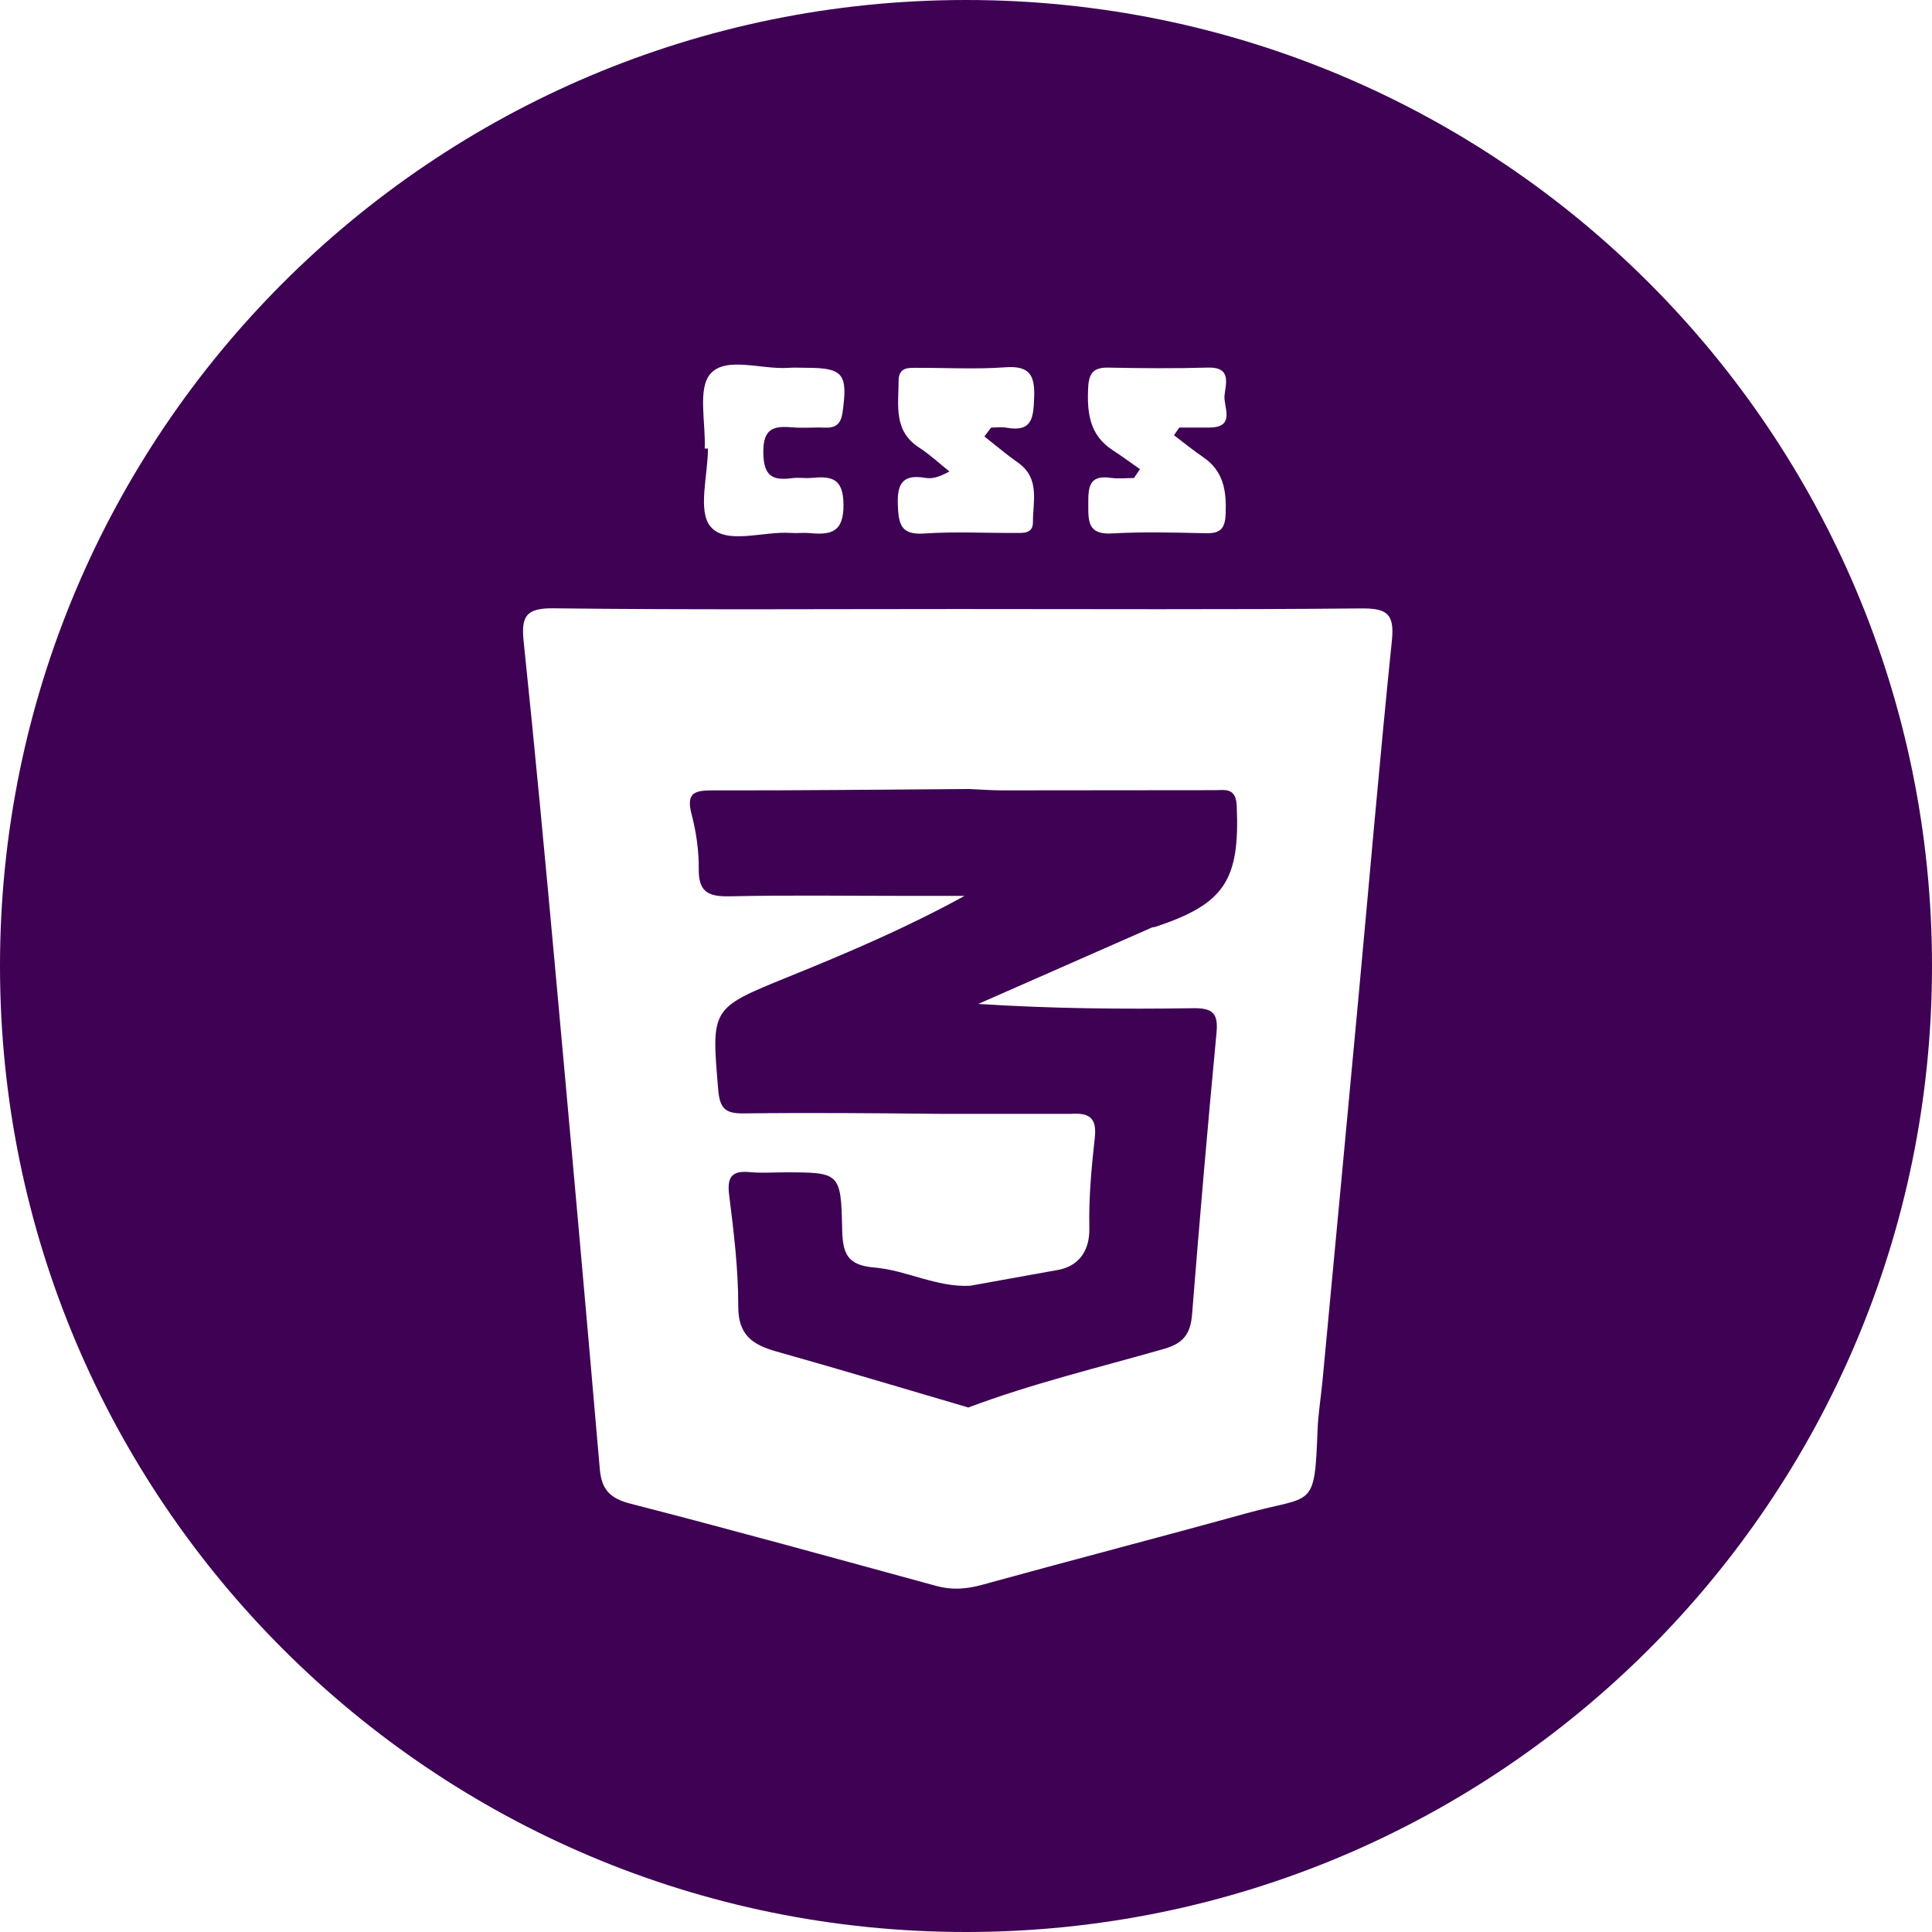 <?xml version="1.0" encoding="utf-8"?>
<!-- Generator: Adobe Illustrator 16.0.0, SVG Export Plug-In . SVG Version: 6.00 Build 0)  -->
<!DOCTYPE svg PUBLIC "-//W3C//DTD SVG 1.1//EN" "http://www.w3.org/Graphics/SVG/1.1/DTD/svg11.dtd">
<svg version="1.1" id="Layer_1" xmlns="http://www.w3.org/2000/svg" xmlns:xlink="http://www.w3.org/1999/xlink" x="0px" y="0px"
	 width="248.987px" height="248.987px" viewBox="0 0 248.987 248.987" enable-background="new 0 0 248.987 248.987"
	 xml:space="preserve">
<path fill-rule="evenodd" clip-rule="evenodd" fill="#3E0154" d="M123.544,78.489c17.271,0,34.542,0.088,51.812-0.077
	c3.261-0.031,4.391,0.574,4.029,4.095c-1.598,15.561-2.927,31.149-4.375,46.726c-1.51,16.24-3.043,32.479-4.572,48.718
	c-0.201,2.13-0.557,4.252-0.639,6.386c-0.396,10.316-0.537,8.301-9.272,10.719c-11.307,3.13-22.666,6.073-33.976,9.193
	c-2.006,0.553-3.881,0.688-5.888,0.14c-13.116-3.581-26.22-7.21-39.386-10.595c-2.652-0.682-3.748-1.797-3.979-4.487
	c-1.873-21.712-3.821-43.418-5.806-65.12c-1.267-13.846-2.559-27.69-4.005-41.52c-0.336-3.211,0.27-4.315,3.845-4.271
	C88.733,78.605,106.139,78.489,123.544,78.489z M146.141,61.604c-1.004,0-2.026,0.121-3.009-0.023
	c-2.872-0.419-2.879,1.339-2.88,3.402c-0.001,2.177-0.072,3.944,3.04,3.765c4-0.229,8.025-0.122,12.036-0.027
	c1.837,0.043,2.549-0.476,2.628-2.468c0.12-2.974-0.248-5.541-2.91-7.348c-1.292-0.878-2.503-1.874-3.75-2.816
	c0.228-0.329,0.457-0.659,0.686-0.989c1.292,0,2.584,0.005,3.876-0.001c3.44-0.016,1.802-2.643,1.952-4.139
	c0.148-1.473,0.946-3.677-2.122-3.588c-4.277,0.125-8.562,0.089-12.841,0.004c-1.892-0.036-2.516,0.676-2.608,2.569
	c-0.159,3.228,0.156,6.115,3.147,8.062c1.2,0.781,2.354,1.635,3.528,2.455C146.655,60.842,146.398,61.223,146.141,61.604z
	 M127.728,55.103c0.662,0,1.343-0.098,1.985,0.017c3.371,0.601,3.469-1.339,3.565-3.948c0.107-2.946-0.683-4.059-3.767-3.835
	c-3.714,0.269-7.463,0.06-11.196,0.068c-1.202,0.003-2.502-0.154-2.508,1.69c-0.009,3.137-0.685,6.428,2.641,8.582
	c1.388,0.898,2.612,2.049,3.911,3.084c-1.54,0.843-2.343,0.95-3.106,0.823c-2.784-0.463-3.655,0.586-3.545,3.429
	c0.097,2.53,0.351,3.955,3.426,3.743c3.849-0.267,7.729-0.055,11.597-0.075c1.035-0.006,2.393,0.171,2.388-1.368
	c-0.008-2.693,0.952-5.665-1.927-7.691c-1.493-1.053-2.888-2.243-4.327-3.371C127.152,55.868,127.44,55.485,127.728,55.103z
	 M91.235,57.813c0,3.458-1.358,8.083,0.352,10.073c2.028,2.363,6.787,0.54,10.35,0.797c0.798,0.057,1.609-0.054,2.405,0.02
	c2.732,0.252,4.403-0.073,4.363-3.706c-0.038-3.479-1.661-3.636-4.182-3.405c-0.795,0.072-1.615-0.079-2.404,0.028
	c-2.557,0.345-3.711-0.239-3.746-3.297c-0.037-3.245,1.448-3.444,3.86-3.241c1.327,0.112,2.674-0.027,4.009,0.03
	c1.436,0.062,2.123-0.411,2.344-1.983c0.69-4.909,0.106-5.721-4.619-5.729c-0.802-0.002-1.607-0.045-2.406,0.008
	c-3.431,0.227-7.968-1.492-9.978,0.734c-1.716,1.901-0.616,6.345-0.762,9.664C90.958,57.808,91.097,57.811,91.235,57.813z
	 M248.987,124.493c0,68.756-55.738,124.494-124.494,124.494C55.738,248.987,0,193.249,0,124.493S55.738,0,124.493,0
	C193.25,0,248.987,55.737,248.987,124.493z M124.765,101.682c-10.956,0.073-21.912,0.203-32.868,0.179
	c-2.331-0.006-3.505,0.259-2.778,3.036c0.603,2.308,0.961,4.754,0.932,7.132c-0.04,3.198,1.543,3.541,4.217,3.481
	c7.349-0.164,14.703-0.055,22.055-0.054c2.662,0,5.324,0,7.985,0c-7.513,4.134-15.094,7.348-22.722,10.443
	c-10.006,4.06-9.916,4.011-9.024,14.573c0.21,2.494,1.014,3.049,3.348,3.019c8.419-0.106,16.842-0.027,25.263,0.056l16.788,0.002
	c2.375-0.164,3.424,0.457,3.13,3.088c-0.43,3.848-0.786,7.737-0.701,11.6c0.064,2.872-1.271,4.827-3.851,5.39l-11.497,2.073
	c-4.333,0.237-8.215-2.008-12.38-2.35c-3.553-0.292-4.066-1.893-4.129-4.99c-0.148-7.277-0.324-7.273-7.45-7.273
	c-1.471,0-2.953,0.113-4.41-0.026c-2.307-0.222-3.003,0.556-2.704,2.938c0.599,4.769,1.185,9.578,1.172,14.369
	c-0.009,3.703,1.864,4.943,4.916,5.804c8.268,2.328,16.128,4.695,24.371,7.112l0.368,0.108c8.239-3.103,16.801-5.142,25.244-7.563
	c2.495-0.715,3.391-1.969,3.587-4.433c0.964-12.112,2.005-24.22,3.153-36.314c0.241-2.536-0.541-3.187-3.018-3.149
	c-9.174,0.137-18.352,0.054-27.684-0.552c7.459-3.284,14.918-6.568,22.379-9.849c0.119-0.052,0.266-0.032,0.392-0.074
	c8.969-2.945,10.946-6.014,10.535-15.589c-0.104-2.432-1.532-2.035-2.937-2.035c-9.094-0.002-18.188,0.028-27.282,0.025
	C127.699,101.858,126.233,101.743,124.765,101.682"/>
</svg>
